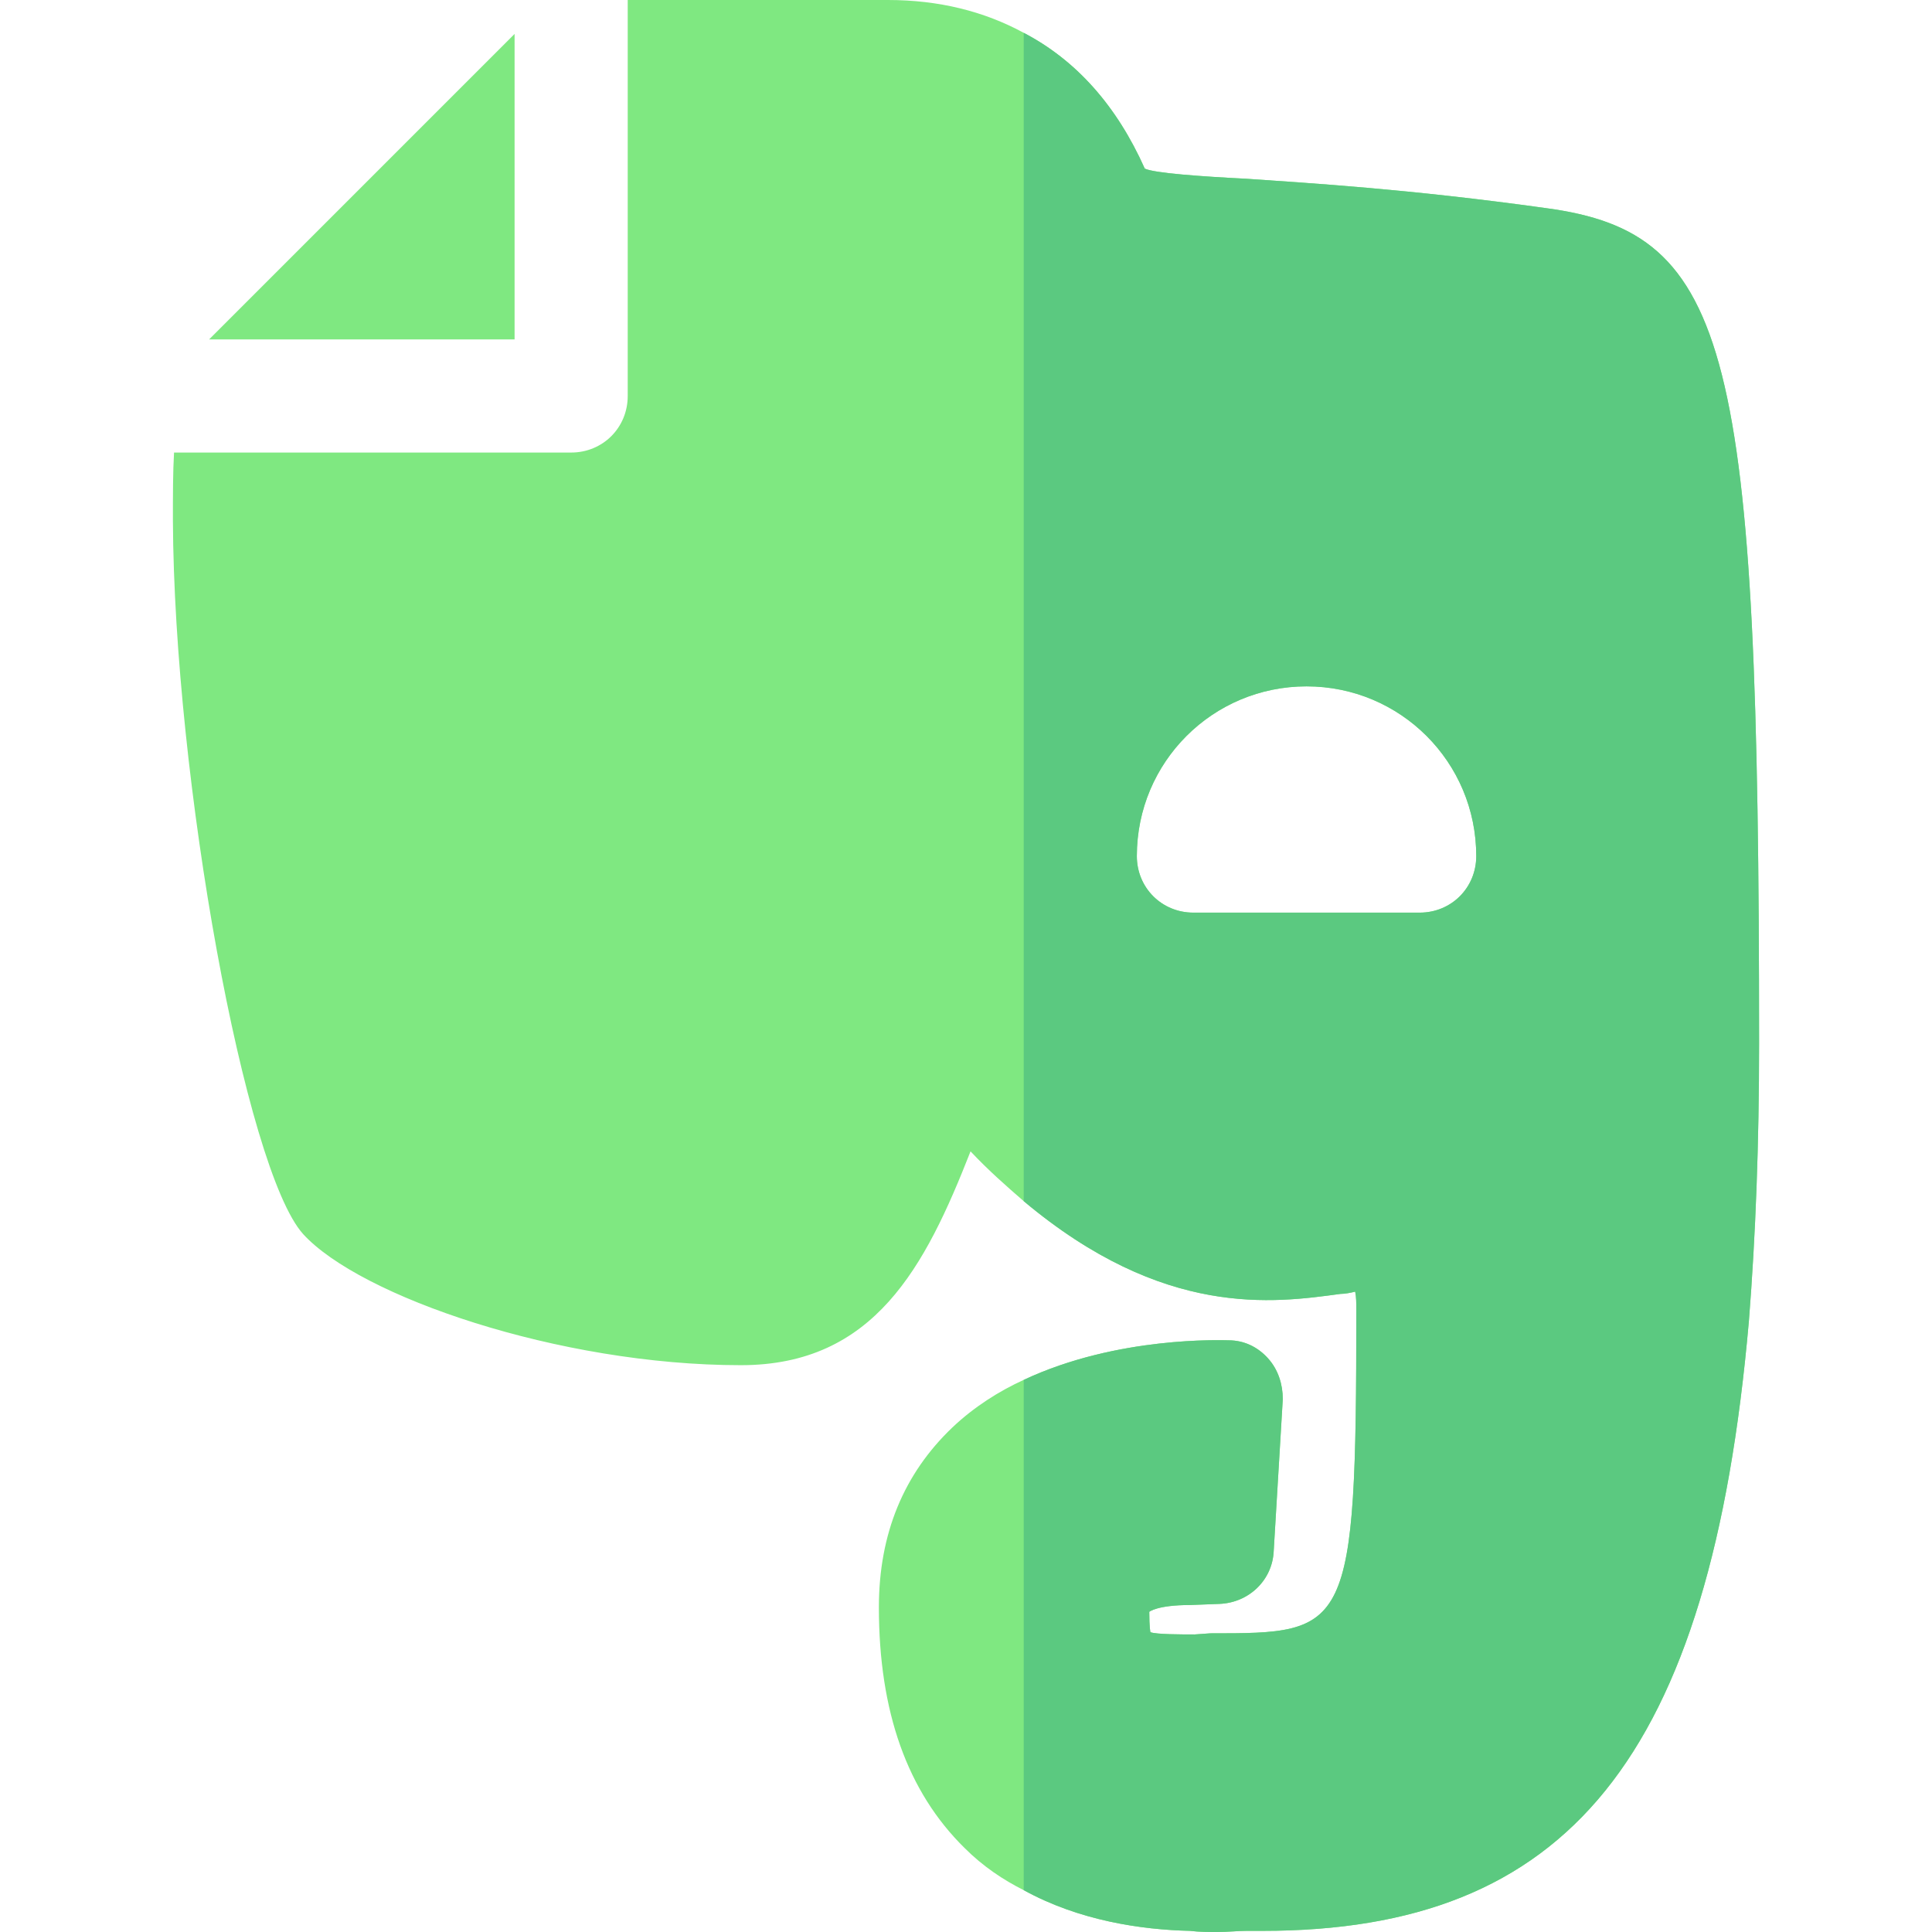 <?xml version="1.0" encoding="iso-8859-1"?>
<!-- Generator: Adobe Illustrator 21.0.0, SVG Export Plug-In . SVG Version: 6.00 Build 0)  -->
<svg xmlns="http://www.w3.org/2000/svg" xmlns:xlink="http://www.w3.org/1999/xlink" version="1.1" id="Capa_1" x="0px" y="0px" viewBox="0 0 512.3 512.3" style="enable-background:new 0 0 512.3 512.3;" xml:space="preserve" width="512" height="512">
<g>
	<path style="fill:#7FE881;" d="M55.452,90h80.999V9L55.452,90z M410.05,55.201c-36.599-5.101-62.399-6.601-79.501-7.8   c-11.997-0.601-24.598-1.5-26.997-2.701c-7.5-16.8-18.303-28.799-32.102-36C260.951,2.999,248.95,0,235.452,0H166.45v105   c0,8.401-6.599,15-15,15H46.15c-0.3,5.099-0.3,11.1-0.3,17.999c0.3,68.701,19.2,172.101,34.501,189.202   c15,16.5,67.8,34.799,116.1,34.799c35.398,0,48.9-26.1,60.901-56.7c4.797,5.101,9.598,9.3,14.099,13.2   c37.2,31.201,66.299,27.001,84.001,24.6c1.201,0,2.699-0.3,3.896-0.601c0.3,1.501,0.3,3.001,0.3,5.101   c0,85.499-2.098,85.499-38.698,85.499l-4.2,0.3c-3.3,0-10.203,0-11.7-0.601c0,0-0.3-1.199-0.3-5.4c0,0,2.098-1.8,10.8-1.8l7.8-0.3   c7.8-0.3,14.099-6.299,14.399-14.099L340.152,371c0-3.9-1.201-7.8-3.904-10.8c-2.695-2.999-6.299-4.799-10.496-4.799   c-1.501,0-29.399-1.201-54.302,10.499c-6.599,2.999-13.198,7.2-18.9,12.599c-12.902,12.301-19.501,28.2-19.501,47.701   c0,27.599,7.5,48.9,22.8,63.9c4.801,4.799,10.203,8.399,15.601,11.1c14.7,8.099,31.201,10.499,44.099,10.8   c2.402,0.3,5.101,0.3,7.2,0.3c3.003,0,5.402-0.3,7.8-0.3h4.2c80.702,0,118.802-45.3,128.998-161.7   c1.802-22.8,2.703-47.1,2.703-73.5C466.45,92.601,458.95,61.8,410.05,55.201z M376.45,242h-60c-8.401,0-15-6.599-15-15   c0-24.901,20.098-45,45-45s45,20.099,45,45C391.45,235.401,384.851,242,376.45,242z"/>
	<path style="fill:#5BC980;" d="M410.05,55.201c-36.599-5.101-62.399-6.601-79.501-7.8c-11.997-0.601-24.598-1.5-26.997-2.701   c-7.5-16.8-18.303-28.799-32.102-36v309.8c37.2,31.201,66.299,27.001,84.001,24.6c1.201,0,2.699-0.3,3.896-0.601   c0.3,1.501,0.3,3.001,0.3,5.101c0,85.499-2.098,85.499-38.698,85.499l-4.2,0.3c-3.3,0-10.203,0-11.7-0.601c0,0-0.3-1.199-0.3-5.4   c0,0,2.098-1.8,10.8-1.8l7.8-0.3c7.8-0.3,14.099-6.299,14.399-14.099L340.152,371c0-3.9-1.201-7.8-3.904-10.8   c-2.695-2.999-6.299-4.799-10.496-4.799c-1.501,0-29.399-1.201-54.302,10.499v135.3c14.7,8.099,31.201,10.499,44.099,10.8   c2.402,0.3,5.101,0.3,7.2,0.3c3.003,0,5.402-0.3,7.8-0.3h4.2c80.702,0,118.802-45.3,128.998-161.7   c1.802-22.8,2.703-47.1,2.703-73.5C466.45,92.601,458.95,61.8,410.05,55.201z M376.45,242h-60c-8.401,0-15-6.599-15-15   c0-24.901,20.098-45,45-45s45,20.099,45,45C391.45,235.401,384.851,242,376.45,242z"/>
</g>















</svg>
